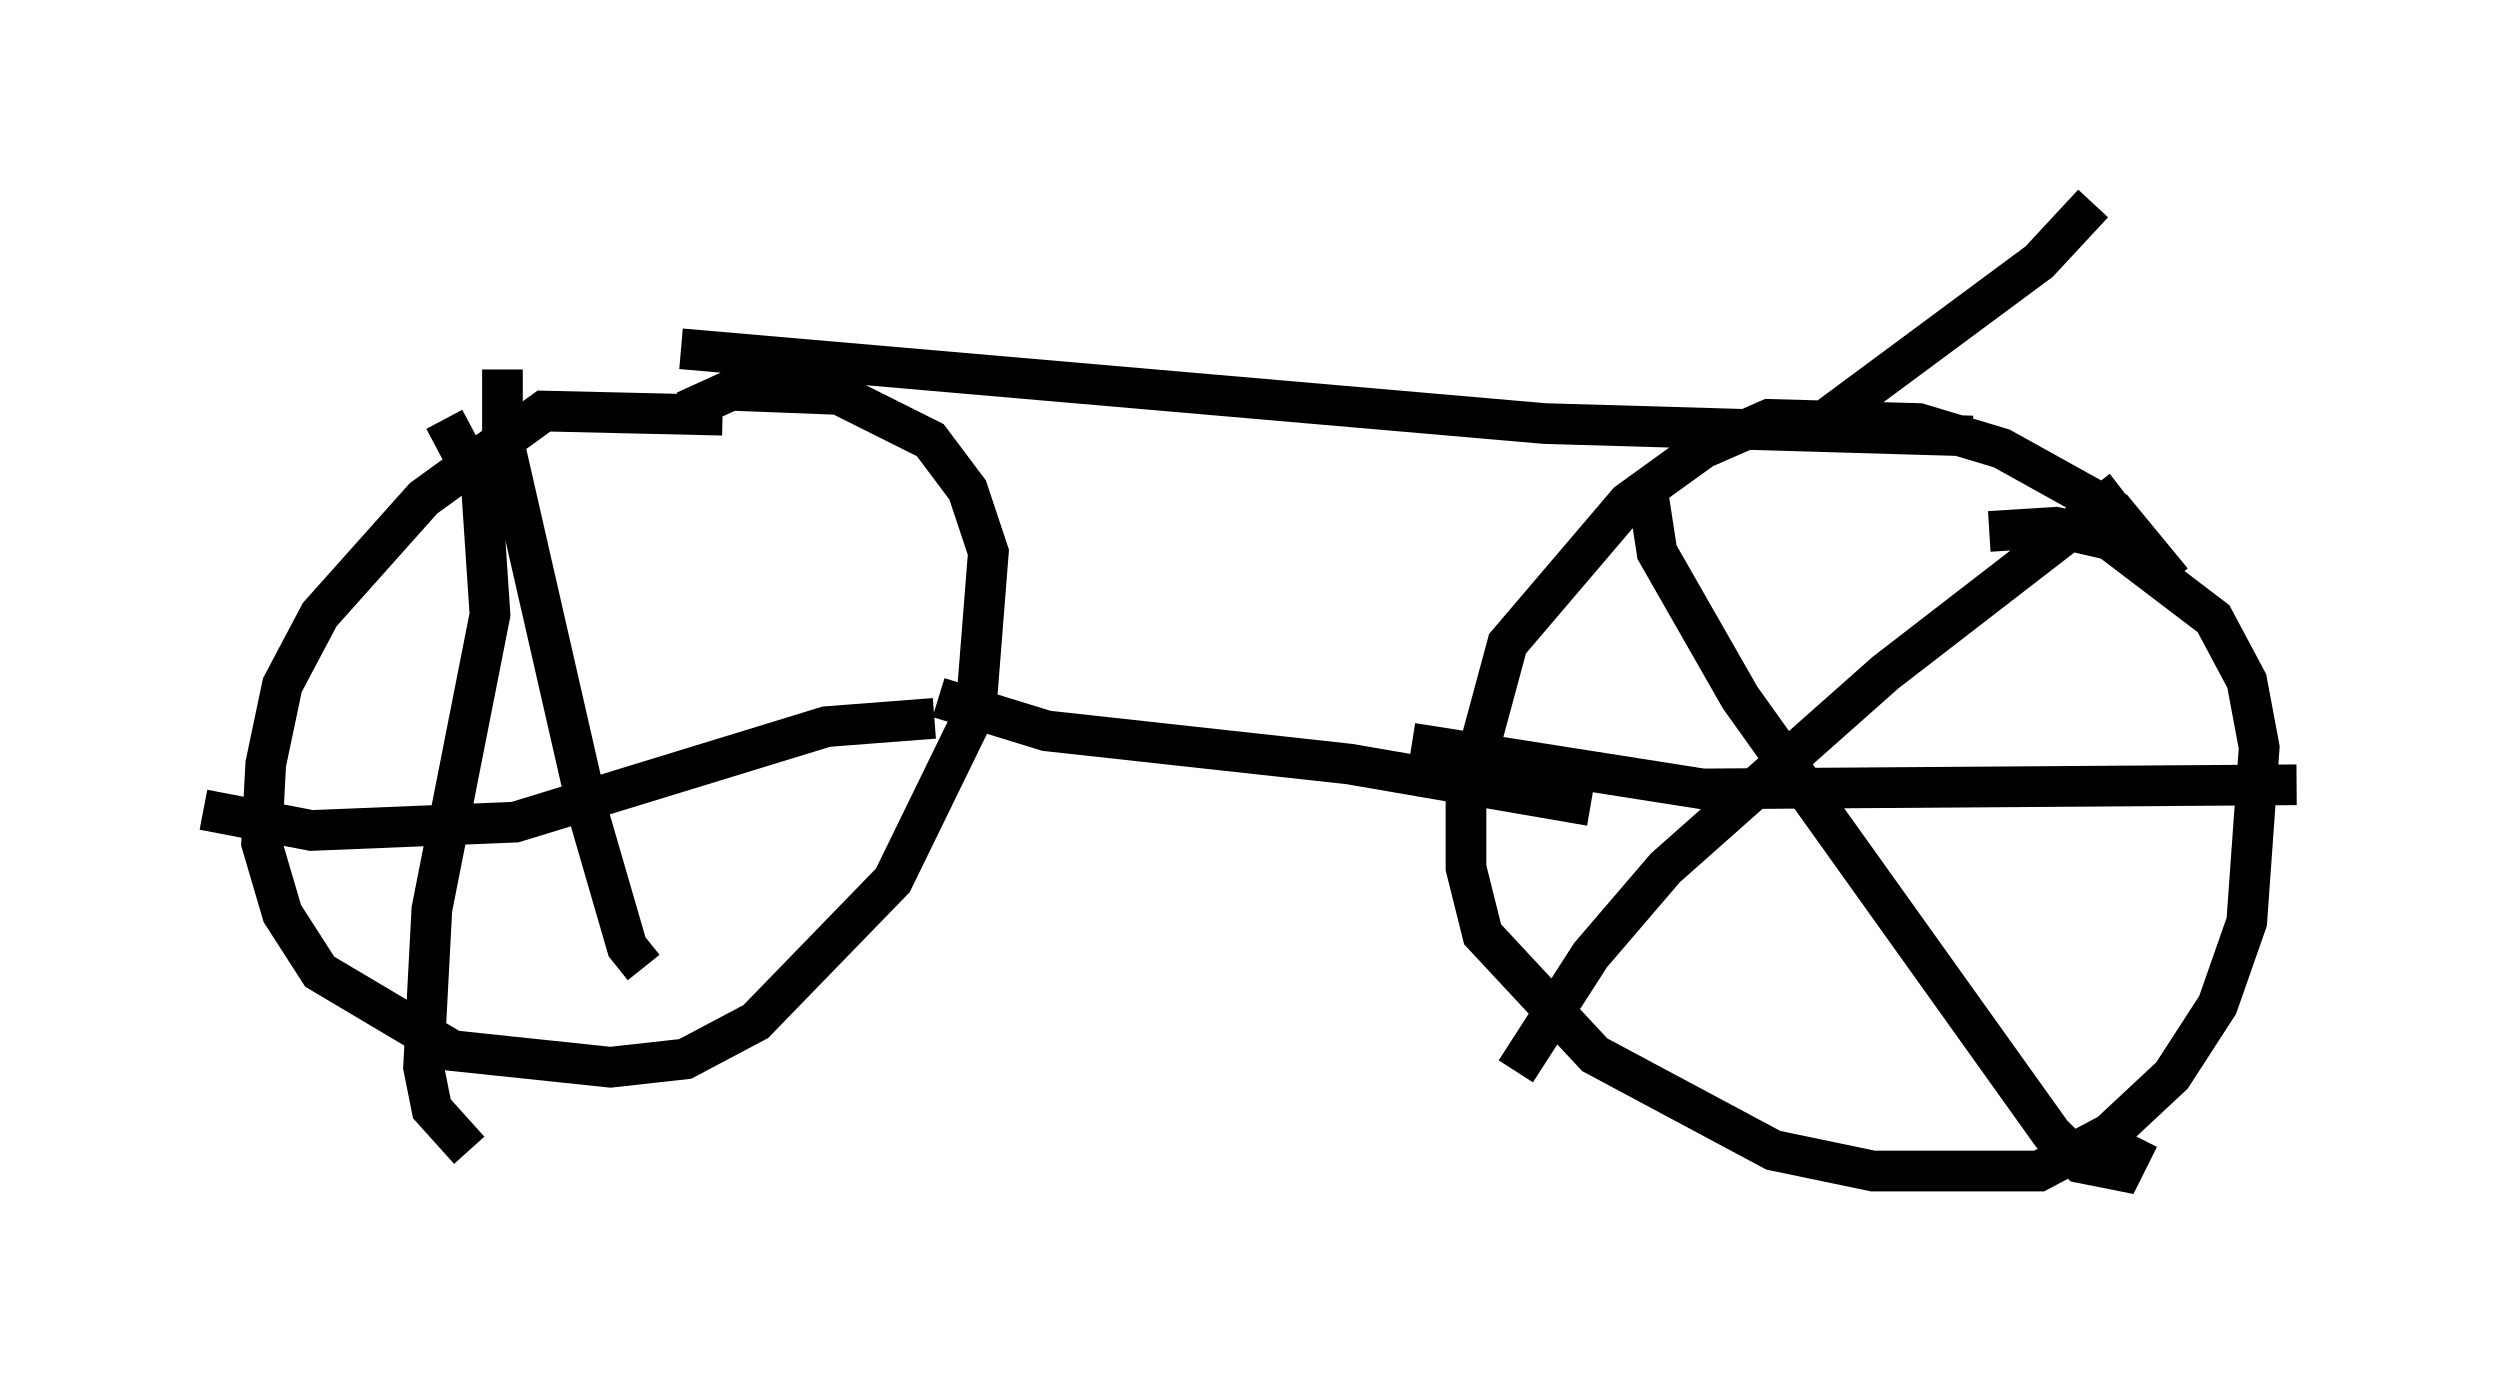 <?xml version="1.0" encoding="utf-8" ?>
<svg baseProfile="full" height="33.786" version="1.1" width="61.451" xmlns="http://www.w3.org/2000/svg" xmlns:ev="http://www.w3.org/2001/xml-events" xmlns:xlink="http://www.w3.org/1999/xlink"><defs /><rect fill="white" height="33.786" width="61.451" x="0" y="0" /><path d="M19.088, 10.921 m-1.327, -0.715 l-4.39, -0.102 -2.96, 2.144 l-2.552, 2.858 -0.919, 1.735 l-0.408, 1.94 -0.102, 1.94 l0.51, 1.735 0.919, 1.429 l3.267, 1.94 3.879, 0.408 l1.838, -0.204 1.735, -0.919 l3.369, -3.471 2.042, -4.185 l0.306, -3.879 -0.51, -1.531 l-0.919, -1.225 -2.246, -1.123 l-2.654, -0.102 -1.123, 0.51 m36.546, 4.185 l-1.429, -1.735 -2.756, -1.531 l-2.042, -0.613 -3.675, -0.102 l-1.633, 0.715 -1.838, 1.327 l-2.96, 3.471 -1.021, 3.777 l0.0, 1.735 0.408, 1.633 l2.756, 2.96 4.39, 2.348 l2.45, 0.51 4.083, 0.0 l1.735, -0.919 1.531, -1.429 l1.123, -1.735 0.715, -2.042 l0.306, -4.288 -0.306, -1.633 l-0.817, -1.531 -2.552, -1.94 l-1.327, -0.306 -1.633, 0.102 m-8.371, -0.817 l0.204, 1.327 2.042, 3.573 l7.656, 10.719 0.715, 0.715 l1.021, 0.204 0.408, -0.817 m-0.408, -15.925 l-5.819, 4.492 -5.41, 4.798 l-1.838, 2.144 -1.838, 2.858 m-2.552, -8.065 l7.146, 1.123 14.598, -0.102 m-45.53, -8.983 l0.919, 1.735 0.204, 3.063 l-1.429, 7.248 -0.204, 3.879 l0.204, 1.021 0.919, 1.021 m-6.533, -8.371 l2.654, 0.51 5.002, -0.204 l7.656, -2.348 2.654, -0.204 m-10.617, -8.575 l0.0, 1.633 2.144, 9.392 l0.919, 3.165 0.408, 0.51 m7.248, -6.635 l2.654, 0.817 7.452, 0.817 l5.921, 1.021 m-22.356, -11.229 l21.234, 1.838 10.515, 0.306 m-3.879, -0.204 l5.513, -4.083 1.327, -1.429 " fill="none" stroke="black" stroke-width="1" /></svg>